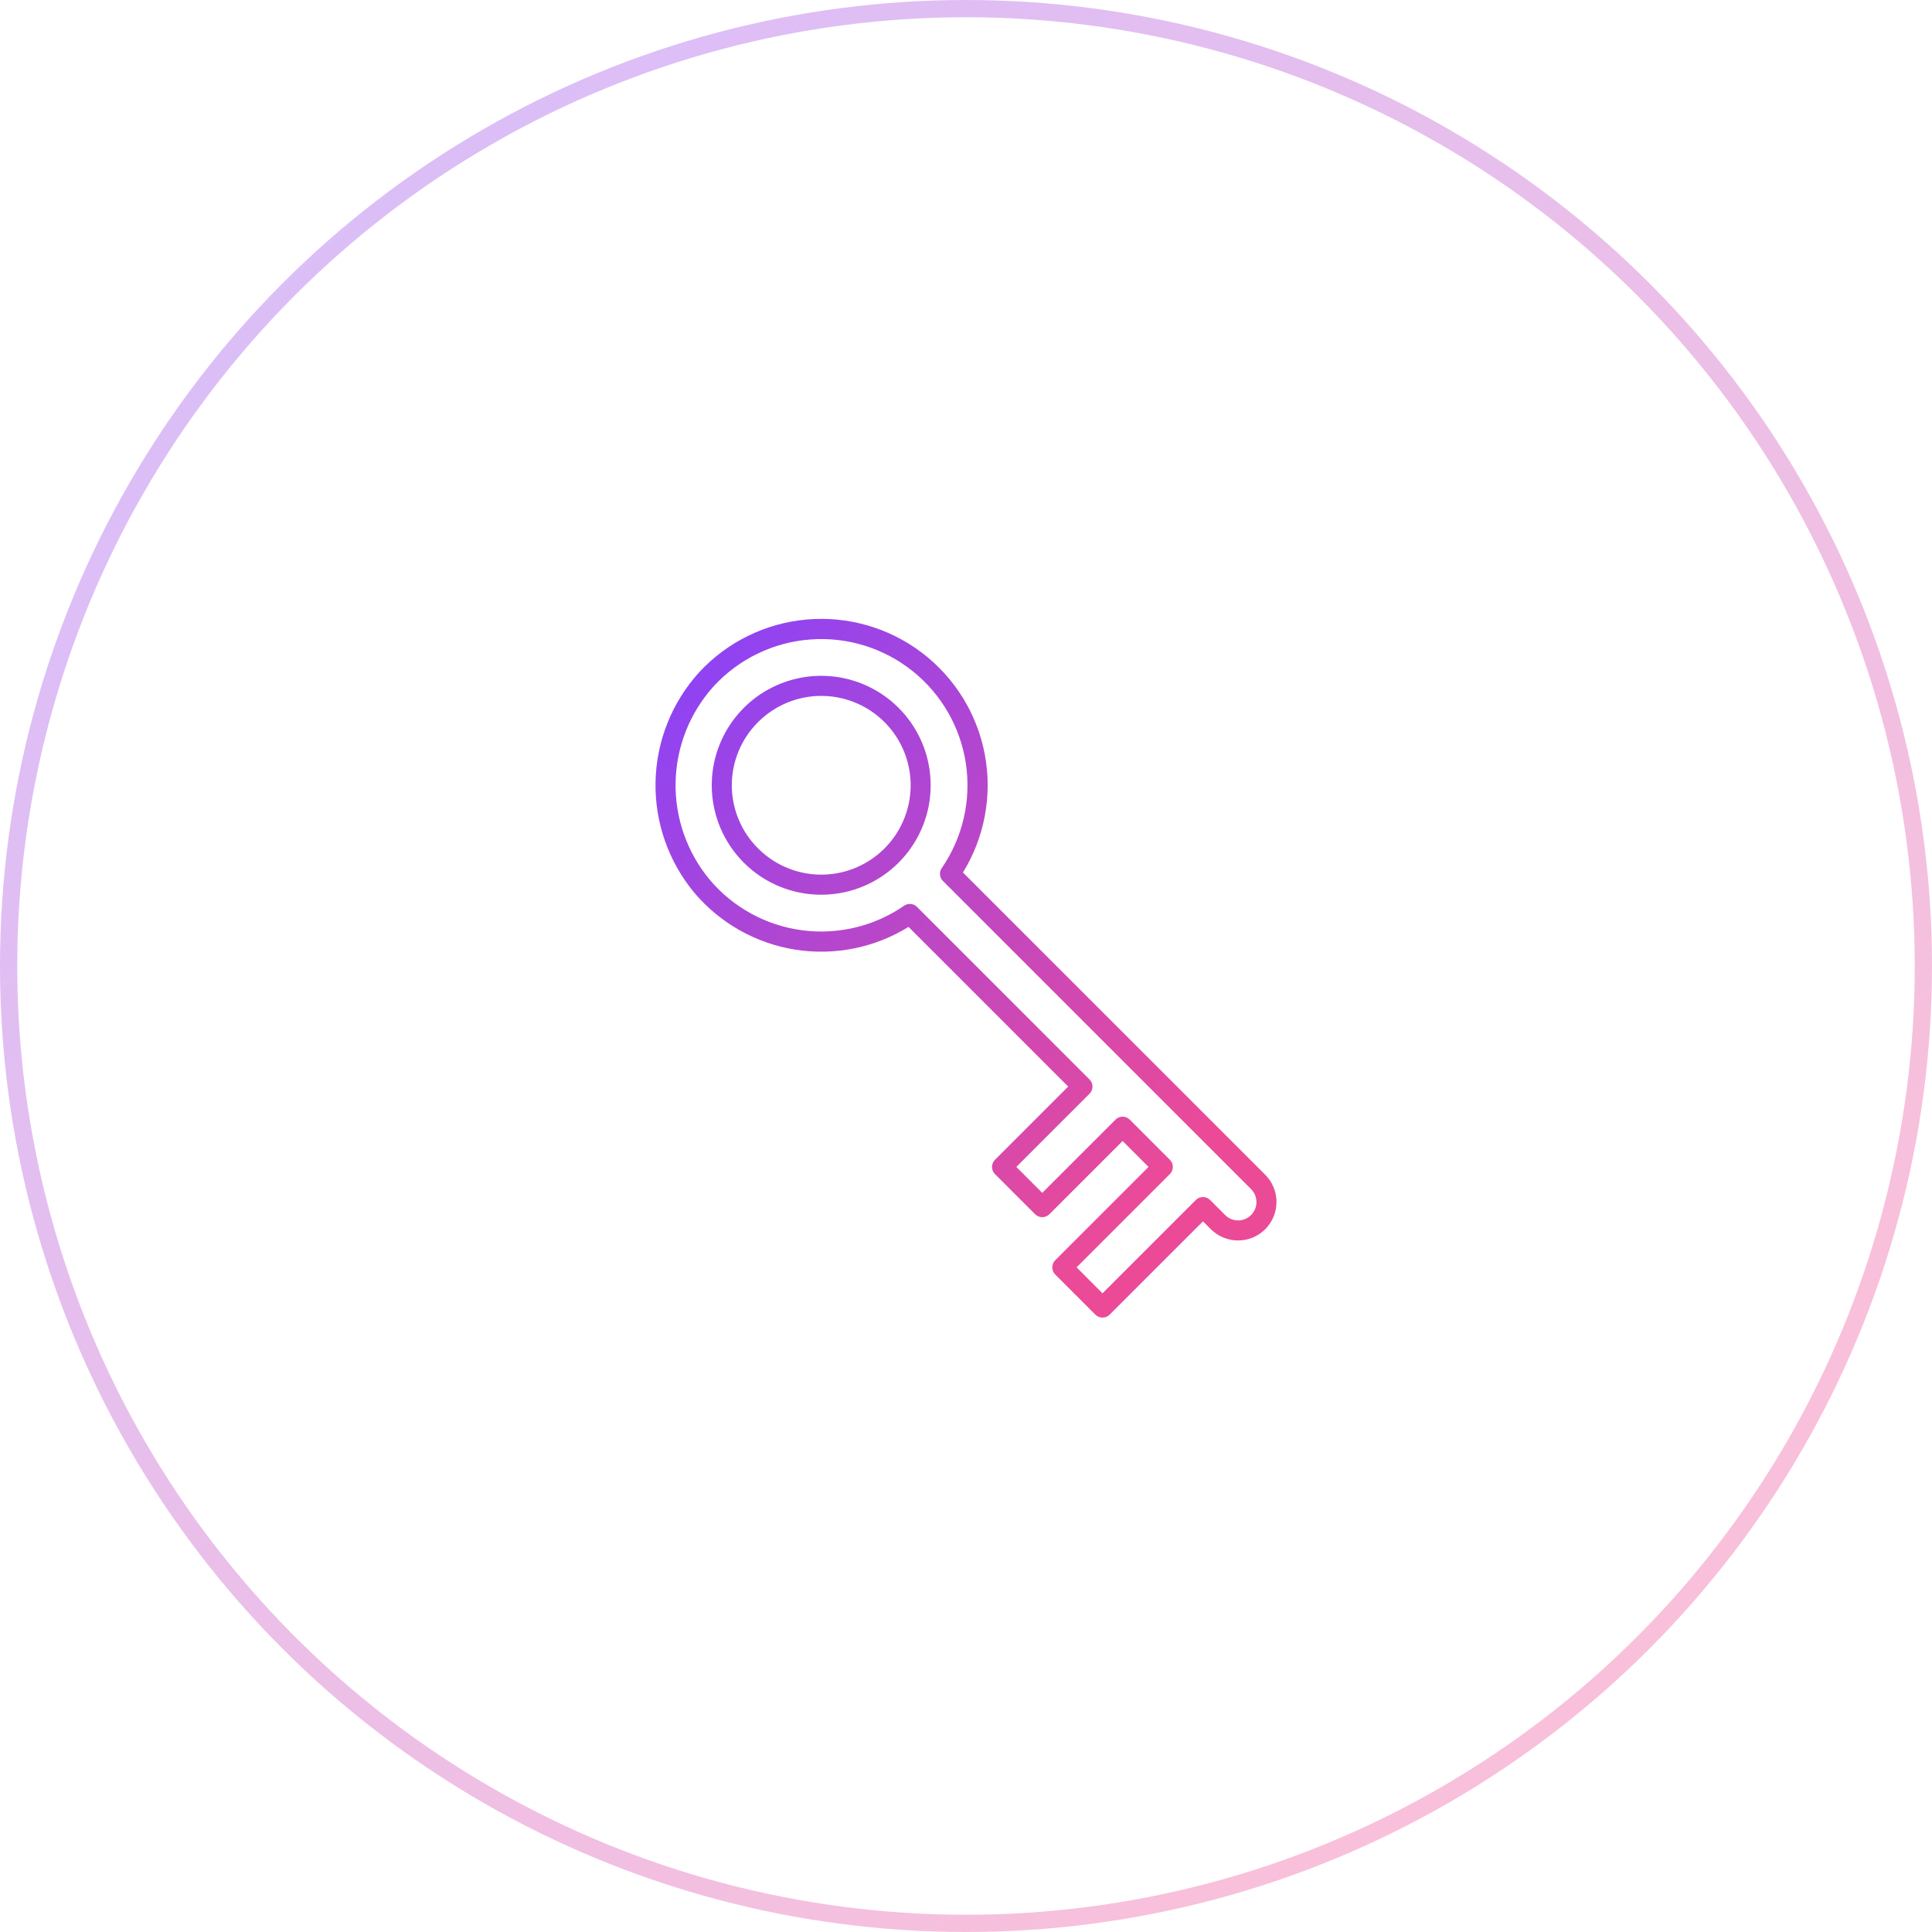 <svg width="112" height="112" viewBox="0 0 112 112" fill="none" xmlns="http://www.w3.org/2000/svg">
<path fill-rule="evenodd" clip-rule="evenodd" d="M61.923 62.989L52.668 53.734C50.707 54.945 48.376 55.413 46.1 55.051C43.823 54.69 41.752 53.524 40.262 51.766C38.755 49.96 37.953 47.671 38.002 45.32C38.051 42.969 38.949 40.715 40.53 38.975C42.157 37.215 44.38 36.124 46.767 35.913C49.154 35.703 51.533 36.389 53.442 37.838C55.351 39.286 56.652 41.393 57.092 43.748C57.532 46.104 57.08 48.539 55.823 50.579L73.352 68.108C73.768 68.527 74.001 69.094 74 69.684C73.999 70.274 73.764 70.84 73.347 71.258C72.929 71.675 72.363 71.91 71.773 71.911C71.182 71.912 70.616 71.679 70.197 71.263L69.737 70.803L64.326 76.212C64.272 76.267 64.208 76.31 64.137 76.339C64.066 76.368 63.99 76.383 63.913 76.383C63.837 76.383 63.761 76.368 63.69 76.339C63.619 76.31 63.555 76.267 63.501 76.212L61.172 73.883C61.118 73.829 61.075 73.765 61.045 73.694C61.016 73.623 61.001 73.547 61.001 73.47C61.001 73.394 61.016 73.318 61.045 73.247C61.075 73.176 61.118 73.112 61.172 73.058L66.581 67.648L65.079 66.144L60.833 70.39C60.778 70.444 60.714 70.487 60.643 70.516C60.572 70.546 60.496 70.561 60.42 70.561C60.343 70.561 60.267 70.546 60.196 70.516C60.125 70.487 60.061 70.444 60.007 70.39L57.678 68.061C57.624 68.006 57.581 67.942 57.551 67.871C57.522 67.8 57.507 67.724 57.507 67.648C57.507 67.571 57.522 67.495 57.551 67.424C57.581 67.353 57.624 67.289 57.678 67.235L61.923 62.989ZM46.974 37.071C44.837 37.231 42.841 38.195 41.386 39.769C39.998 41.298 39.209 43.278 39.165 45.343C39.122 47.409 39.827 49.42 41.15 51.007C42.507 52.61 44.411 53.651 46.493 53.928C48.575 54.205 50.685 53.697 52.414 52.505C52.526 52.427 52.662 52.392 52.798 52.404C52.934 52.416 53.062 52.476 53.158 52.573L63.162 62.577C63.216 62.631 63.259 62.695 63.289 62.766C63.318 62.837 63.333 62.913 63.333 62.989C63.333 63.066 63.318 63.142 63.289 63.213C63.259 63.284 63.216 63.348 63.162 63.403L58.917 67.648L60.42 69.151L64.666 64.906C64.72 64.851 64.784 64.808 64.855 64.779C64.926 64.75 65.002 64.734 65.079 64.734C65.155 64.734 65.231 64.75 65.302 64.779C65.373 64.808 65.437 64.851 65.492 64.906L67.82 67.235C67.874 67.289 67.918 67.353 67.947 67.424C67.976 67.495 67.991 67.571 67.991 67.648C67.991 67.724 67.976 67.8 67.947 67.871C67.918 67.942 67.874 68.006 67.82 68.061L62.411 73.47L63.913 74.974L69.324 69.564C69.378 69.509 69.442 69.466 69.513 69.437C69.584 69.408 69.66 69.393 69.737 69.393C69.813 69.393 69.889 69.408 69.96 69.437C70.031 69.466 70.095 69.509 70.15 69.564L71.023 70.437C71.121 70.536 71.239 70.614 71.368 70.668C71.496 70.721 71.635 70.749 71.774 70.749C71.914 70.749 72.052 70.721 72.181 70.668C72.31 70.614 72.427 70.536 72.526 70.437C72.625 70.339 72.703 70.222 72.757 70.093C72.81 69.963 72.838 69.825 72.838 69.686C72.838 69.546 72.81 69.408 72.757 69.279C72.703 69.15 72.625 69.033 72.526 68.934L54.662 51.07C54.565 50.973 54.506 50.846 54.493 50.71C54.481 50.574 54.517 50.438 54.594 50.325C55.808 48.56 56.309 46.4 55.995 44.281C55.681 42.161 54.576 40.239 52.902 38.902C51.228 37.564 49.11 36.91 46.974 37.071ZM51.635 50.425C50.501 51.357 49.079 51.867 47.611 51.868C46.777 51.87 45.952 51.706 45.181 51.388C44.411 51.069 43.711 50.602 43.122 50.012C42.083 48.974 41.437 47.609 41.292 46.148C41.147 44.687 41.514 43.221 42.329 42C43.144 40.779 44.356 39.879 45.761 39.452C47.166 39.025 48.675 39.098 50.031 39.659C51.388 40.22 52.508 41.234 53.201 42.528C53.893 43.822 54.116 45.317 53.831 46.757C53.545 48.197 52.769 49.493 51.635 50.425ZM46.6 40.442C45.595 40.642 44.672 41.135 43.948 41.86V41.86C43.465 42.34 43.081 42.91 42.82 43.539C42.558 44.168 42.423 44.842 42.423 45.523C42.423 46.204 42.558 46.878 42.82 47.507C43.081 48.135 43.465 48.706 43.948 49.186C44.672 49.91 45.595 50.404 46.6 50.604C47.605 50.804 48.647 50.701 49.593 50.309C50.54 49.917 51.349 49.253 51.918 48.401C52.488 47.549 52.791 46.547 52.791 45.523C52.791 44.498 52.488 43.497 51.918 42.645C51.349 41.793 50.54 41.129 49.593 40.737C48.647 40.345 47.605 40.242 46.6 40.442Z" fill="url(#paint0_linear)"/>
<circle opacity="0.35" cx="56" cy="56" r="55.5" stroke="url(#paint1_linear)"/>
<defs>
<linearGradient id="paint0_linear" x1="64.053" y1="72.087" x2="33.773" y2="43.658" gradientUnits="userSpaceOnUse">
<stop stop-color="#EB4A97"/>
<stop offset="1" stop-color="#8C43F6"/>
</linearGradient>
<linearGradient id="paint1_linear" x1="81.053" y1="100.121" x2="-2.71" y2="11.632" gradientUnits="userSpaceOnUse">
<stop stop-color="#EB4A97"/>
<stop offset="1" stop-color="#8C43F6"/>
</linearGradient>
</defs>
</svg>
